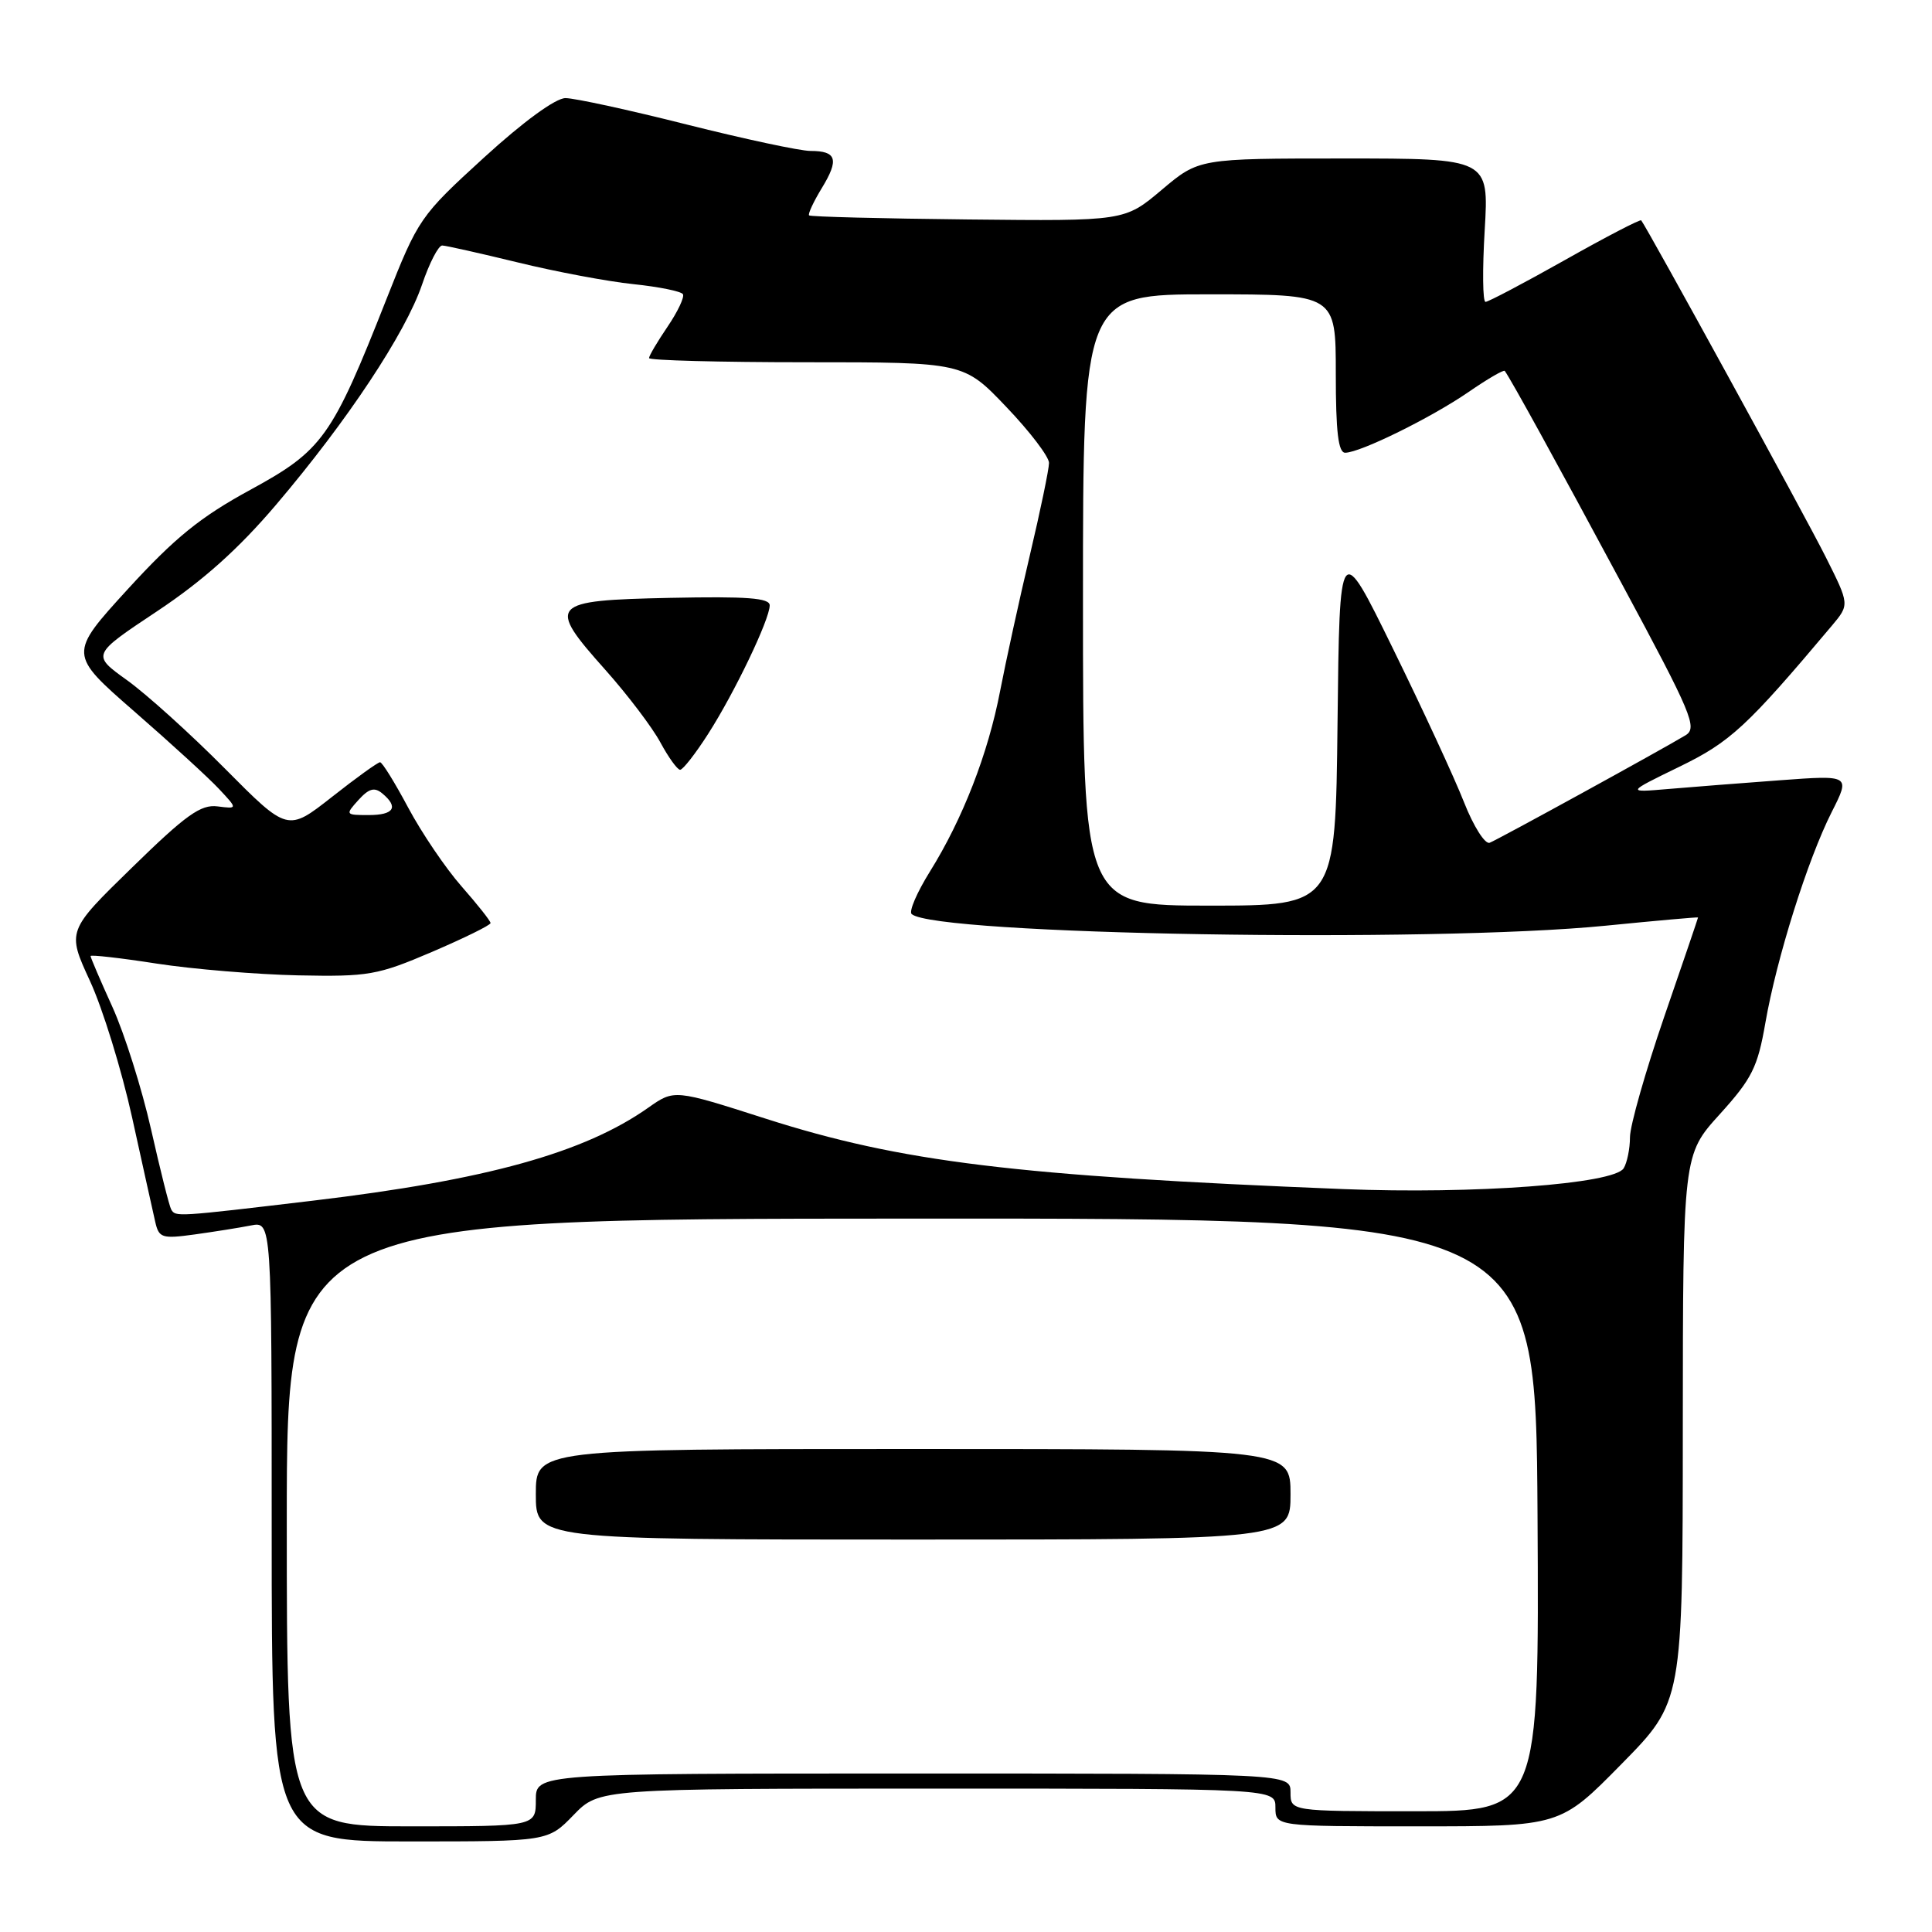 <?xml version="1.0" encoding="UTF-8" standalone="no"?>
<!DOCTYPE svg PUBLIC "-//W3C//DTD SVG 1.1//EN" "http://www.w3.org/Graphics/SVG/1.1/DTD/svg11.dtd" >
<svg xmlns="http://www.w3.org/2000/svg" xmlns:xlink="http://www.w3.org/1999/xlink" version="1.1" viewBox="0 0 256 256">
 <g >
 <path fill="currentColor"
d=" M 76.00 240.50 C 79.39 237.00 79.39 237.00 124.20 237.00 C 169.00 237.00 169.00 237.00 169.00 239.50 C 169.00 242.00 169.00 242.00 187.87 242.00 C 206.74 242.00 206.74 242.00 214.85 233.75 C 222.97 225.50 222.97 225.50 222.98 189.26 C 223.00 153.02 223.00 153.02 227.88 147.64 C 232.15 142.92 232.90 141.42 233.92 135.54 C 235.41 126.97 239.52 113.91 242.71 107.60 C 245.19 102.70 245.19 102.70 235.84 103.39 C 230.70 103.77 224.03 104.29 221.00 104.55 C 215.50 105.02 215.50 105.02 222.50 101.61 C 229.28 98.32 231.46 96.30 242.73 82.91 C 245.08 80.11 245.08 80.11 241.92 73.81 C 239.30 68.56 218.25 30.17 217.47 29.20 C 217.34 29.03 212.79 31.39 207.37 34.45 C 201.95 37.50 197.21 40.00 196.84 40.00 C 196.46 40.00 196.42 35.73 196.73 30.50 C 197.29 21.00 197.29 21.00 178.08 21.00 C 158.86 21.00 158.86 21.00 153.94 25.15 C 149.02 29.30 149.02 29.30 128.27 29.08 C 116.86 28.96 107.38 28.72 107.21 28.54 C 107.03 28.37 107.79 26.74 108.89 24.93 C 111.21 21.13 110.87 20.00 107.39 20.00 C 106.02 20.00 98.64 18.42 91.00 16.50 C 83.36 14.57 76.13 13.00 74.93 13.00 C 73.62 13.00 69.35 16.11 64.13 20.88 C 55.66 28.62 55.42 28.97 51.21 39.63 C 43.98 57.97 42.76 59.68 33.14 64.92 C 26.53 68.52 23.15 71.27 16.93 78.07 C 9.08 86.67 9.08 86.67 17.82 94.29 C 22.63 98.48 27.67 103.09 29.03 104.55 C 31.50 107.19 31.50 107.19 28.82 106.85 C 26.61 106.57 24.65 107.96 17.51 114.94 C 8.87 123.36 8.87 123.36 11.92 129.98 C 13.60 133.61 16.11 141.75 17.50 148.05 C 18.89 154.35 20.26 160.56 20.56 161.86 C 21.05 164.04 21.43 164.17 25.80 163.57 C 28.38 163.21 31.74 162.68 33.25 162.38 C 36.00 161.84 36.00 161.84 36.00 202.92 C 36.00 244.00 36.00 244.00 54.30 244.00 C 72.61 244.00 72.61 244.00 76.00 240.50 Z  M 38.00 201.75 C 38.00 161.50 38.00 161.50 120.75 161.47 C 203.50 161.44 203.50 161.44 203.73 200.72 C 203.95 240.00 203.95 240.00 187.48 240.00 C 171.00 240.00 171.00 240.00 171.00 237.50 C 171.00 235.00 171.00 235.00 121.00 235.00 C 71.00 235.00 71.00 235.00 71.00 238.50 C 71.00 242.00 71.00 242.00 54.50 242.00 C 38.00 242.00 38.00 242.00 38.00 201.75 Z  M 171.00 198.00 C 171.00 192.00 171.00 192.00 121.00 192.00 C 71.00 192.00 71.00 192.00 71.00 198.00 C 71.00 204.00 71.00 204.00 121.00 204.00 C 171.00 204.00 171.00 204.00 171.00 198.00 Z  M 22.68 160.25 C 22.44 159.84 21.24 155.07 20.02 149.66 C 18.80 144.25 16.49 136.95 14.90 133.44 C 13.30 129.92 12.00 126.88 12.00 126.68 C 12.00 126.49 15.94 126.93 20.75 127.68 C 25.56 128.42 34.00 129.12 39.50 129.24 C 48.83 129.43 50.02 129.22 57.25 126.13 C 61.51 124.30 65.00 122.59 65.00 122.31 C 65.00 122.03 63.27 119.85 61.16 117.45 C 59.05 115.05 55.88 110.37 54.10 107.04 C 52.33 103.72 50.65 101.00 50.36 101.00 C 50.07 101.00 47.19 103.07 43.97 105.61 C 38.11 110.21 38.11 110.21 29.80 101.84 C 25.24 97.24 19.39 91.96 16.82 90.12 C 12.14 86.76 12.14 86.76 20.82 80.99 C 26.91 76.94 31.62 72.72 36.60 66.86 C 46.02 55.78 53.73 44.15 55.92 37.72 C 56.89 34.85 58.10 32.51 58.60 32.53 C 59.09 32.54 63.61 33.56 68.64 34.78 C 73.67 36.01 80.54 37.30 83.92 37.65 C 87.30 38.00 90.25 38.60 90.49 38.98 C 90.72 39.36 89.81 41.29 88.46 43.28 C 87.11 45.27 86.00 47.14 86.00 47.45 C 86.00 47.75 95.38 48.00 106.85 48.00 C 127.70 48.00 127.70 48.00 133.35 53.93 C 136.46 57.18 139.00 60.52 139.00 61.34 C 139.00 62.15 137.85 67.70 136.44 73.66 C 135.03 79.62 133.27 87.68 132.52 91.56 C 130.93 99.86 127.56 108.53 123.21 115.50 C 121.50 118.25 120.41 120.77 120.80 121.12 C 123.91 123.87 189.55 124.97 212.75 122.66 C 219.49 121.99 225.00 121.50 225.00 121.57 C 225.00 121.65 222.98 127.59 220.50 134.78 C 218.03 141.98 215.99 149.13 215.98 150.68 C 215.98 152.23 215.59 154.09 215.14 154.81 C 213.83 156.88 195.32 158.25 178.00 157.56 C 134.57 155.82 119.39 153.97 101.40 148.21 C 89.35 144.35 89.35 144.35 85.92 146.76 C 77.42 152.76 64.44 156.36 41.50 159.09 C 23.23 161.26 23.27 161.26 22.68 160.25 Z  M 93.83 97.25 C 97.34 91.77 101.98 82.09 101.99 80.22 C 102.00 79.23 99.00 79.01 88.76 79.22 C 72.81 79.56 72.40 80.01 80.22 88.77 C 83.15 92.06 86.43 96.38 87.50 98.37 C 88.58 100.37 89.76 102.00 90.12 102.00 C 90.49 102.00 92.16 99.86 93.83 97.25 Z  M 143.50 79.50 C 143.50 39.00 143.50 39.00 160.25 39.00 C 177.00 39.00 177.00 39.00 177.00 49.50 C 177.00 57.24 177.33 60.00 178.25 59.99 C 180.25 59.97 189.62 55.36 194.58 51.95 C 197.09 50.22 199.25 48.96 199.39 49.15 C 200.23 50.31 206.07 60.92 214.94 77.43 C 224.19 94.62 224.96 96.45 223.34 97.43 C 220.09 99.39 198.52 111.23 197.39 111.67 C 196.78 111.91 195.25 109.50 193.99 106.30 C 192.74 103.11 188.51 93.97 184.60 86.00 C 177.50 71.50 177.50 71.50 177.23 95.75 C 176.96 120.00 176.96 120.00 160.23 120.00 C 143.50 120.00 143.50 120.00 143.50 79.50 Z  M 47.50 106.00 C 48.88 104.48 49.62 104.27 50.65 105.13 C 52.86 106.96 52.20 108.00 48.85 108.00 C 45.76 108.00 45.73 107.96 47.50 106.00 Z "/>
</g>
</svg>